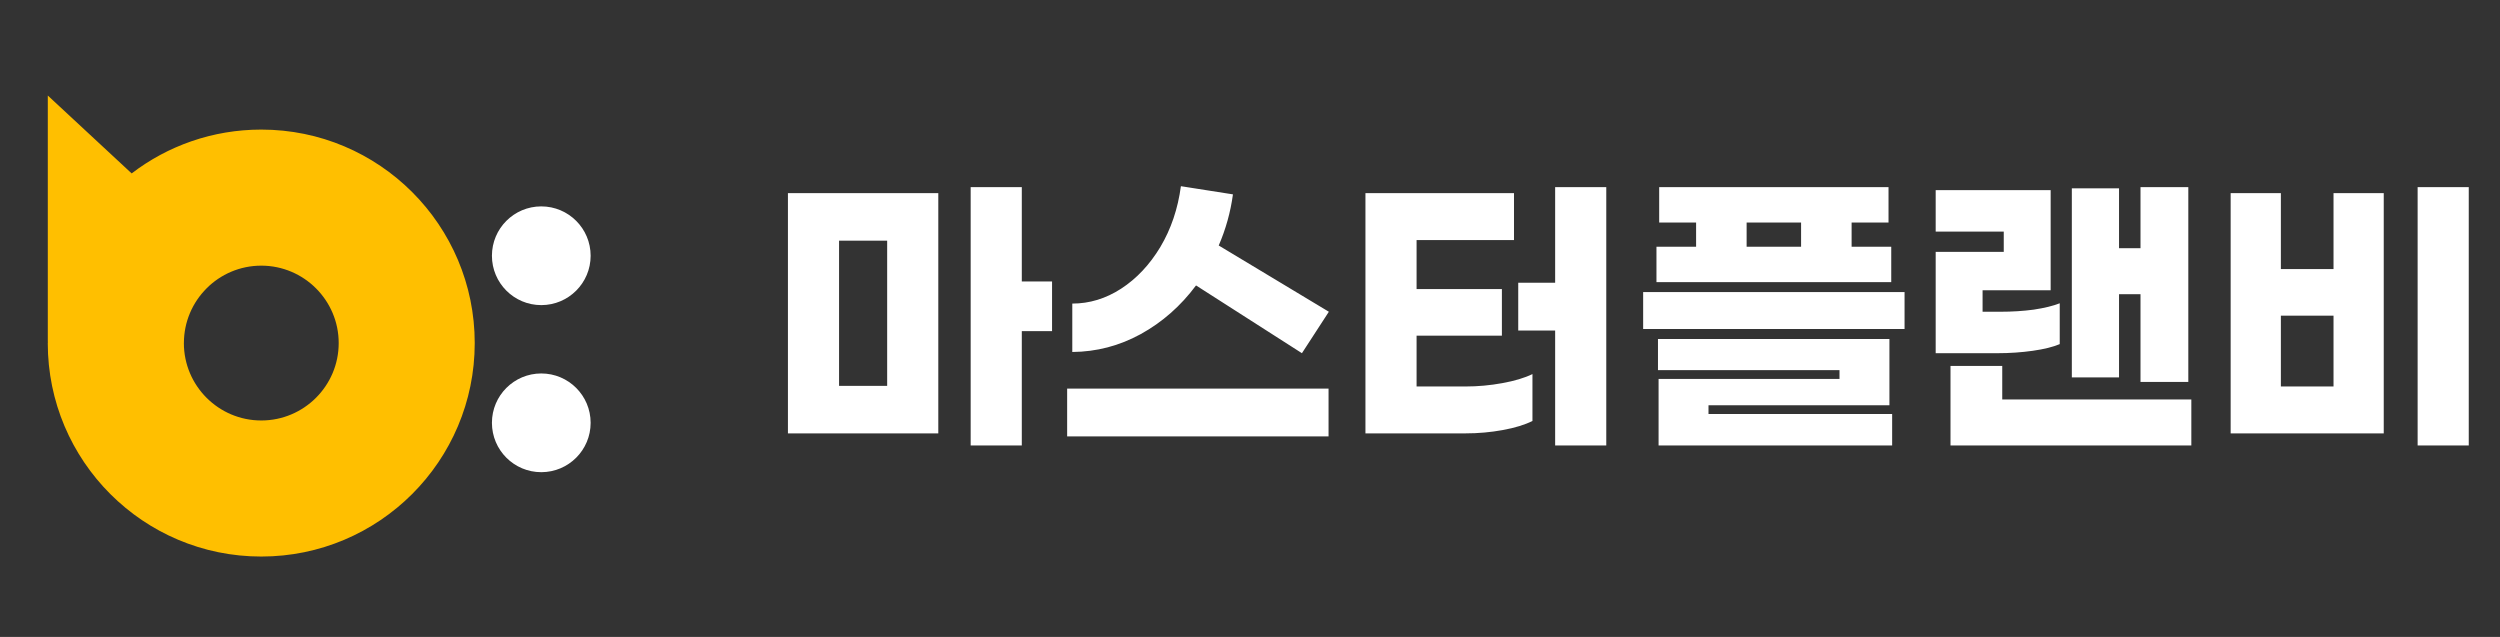 <svg width="157" height="40" viewBox="0 0 157 40" fill="none" xmlns="http://www.w3.org/2000/svg">
<rect x="0" y="0" width="157" height="40" fill="#333333" stroke="none"/>
<path d="M33.992 19.161C35.704 19.161 37.092 17.773 37.092 16.061C37.092 14.349 35.704 12.961 33.992 12.961C32.28 12.961 30.893 14.349 30.893 16.061C30.893 17.773 32.28 19.161 33.992 19.161Z" fill="white"/>
<path d="M33.992 29.653C35.704 29.653 37.092 28.265 37.092 26.553C37.092 24.841 35.704 23.453 33.992 23.453C32.28 23.453 30.893 24.841 30.893 26.553C30.893 28.265 32.28 29.653 33.992 29.653Z" fill="white"/>
<path fill-rule="evenodd" clip-rule="evenodd" d="M3.002 6V21.544H3C3 28.948 9.003 34.951 16.406 34.951C23.81 34.951 29.813 28.948 29.813 21.544C29.813 14.141 23.811 8.138 16.407 8.138C16.408 8.138 16.408 8.138 16.408 8.138H16.406C16.407 8.138 16.407 8.138 16.407 8.138C13.346 8.138 10.525 9.163 8.268 10.89L3.002 6ZM3.005 21.343C3.003 21.41 3.002 21.477 3.002 21.544H11.547C11.547 24.226 13.727 26.406 16.408 26.406C19.09 26.406 21.27 24.226 21.27 21.544C21.27 18.863 19.088 16.683 16.408 16.683C15.069 16.683 13.855 17.227 12.974 18.107L12.975 18.108C12.094 18.989 11.549 20.204 11.549 21.544H3.004C3.004 21.477 3.004 21.41 3.005 21.343Z" fill="#FFBF00"/>
<path d="M66.069 20.794H64.169V27.976H60.958V11.75H64.169V17.678H66.069V20.794ZM49.482 12.13H58.925V27.216H49.482V12.13ZM52.693 24.233H55.714V15.113H52.693V24.233ZM75.111 17.925C74.149 19.217 72.99 20.237 71.634 20.984C70.292 21.719 68.86 22.092 67.34 22.105V19.065C68.417 19.065 69.437 18.755 70.399 18.134C71.375 17.501 72.198 16.627 72.869 15.512C73.541 14.385 73.971 13.112 74.161 11.693L77.429 12.206C77.277 13.321 76.98 14.391 76.536 15.417L83.452 19.578L81.761 22.181L75.111 17.925ZM67.017 24.404H83.433V27.406H67.017V24.404ZM100.874 11.75V27.976H97.663V20.756H95.345V17.754H97.663V11.75H100.874ZM92.039 24.271C92.811 24.271 93.578 24.201 94.338 24.062C95.11 23.923 95.744 23.733 96.238 23.492V26.437C95.756 26.678 95.136 26.868 94.376 27.007C93.616 27.146 92.837 27.216 92.039 27.216H85.75V12.13H95.079V15.075H88.961V18.153H94.319V21.079H88.961V24.271H92.039ZM118.77 17.716H104.026V15.493H106.515V13.973H104.197V11.75H118.599V13.973H116.281V15.493H118.77V17.716ZM109.688 15.493H113.108V13.973H109.688V15.493ZM119.606 18.343V20.661H103.19V18.343H119.606ZM107.294 26H118.827V27.976H104.159V23.796H115.521V23.245H104.121V21.288H118.656V25.449H107.294V26ZM133.075 23.701H130.111V11.826H133.075V15.588H134.424V11.75H137.426V23.986H134.424V18.476H133.075V23.701ZM129.351 21.611C128.933 21.788 128.37 21.928 127.66 22.029C126.951 22.13 126.21 22.181 125.437 22.181H121.561V15.816H125.836V14.543H121.561V11.94H128.781V18.229H124.506V19.578H125.608C126.356 19.578 127.059 19.534 127.717 19.445C128.389 19.344 128.933 19.211 129.351 19.046V21.611ZM137.616 25.088V27.976H122.492V22.979H125.741V25.088H137.616ZM155.038 11.75V27.976H151.827V11.75H155.038ZM146.545 12.13H149.699V27.216H140.085V12.13H143.239V16.899H146.545V12.13ZM146.545 24.271V19.825H143.239V24.271H146.545Z" fill="white"/>
</svg>
